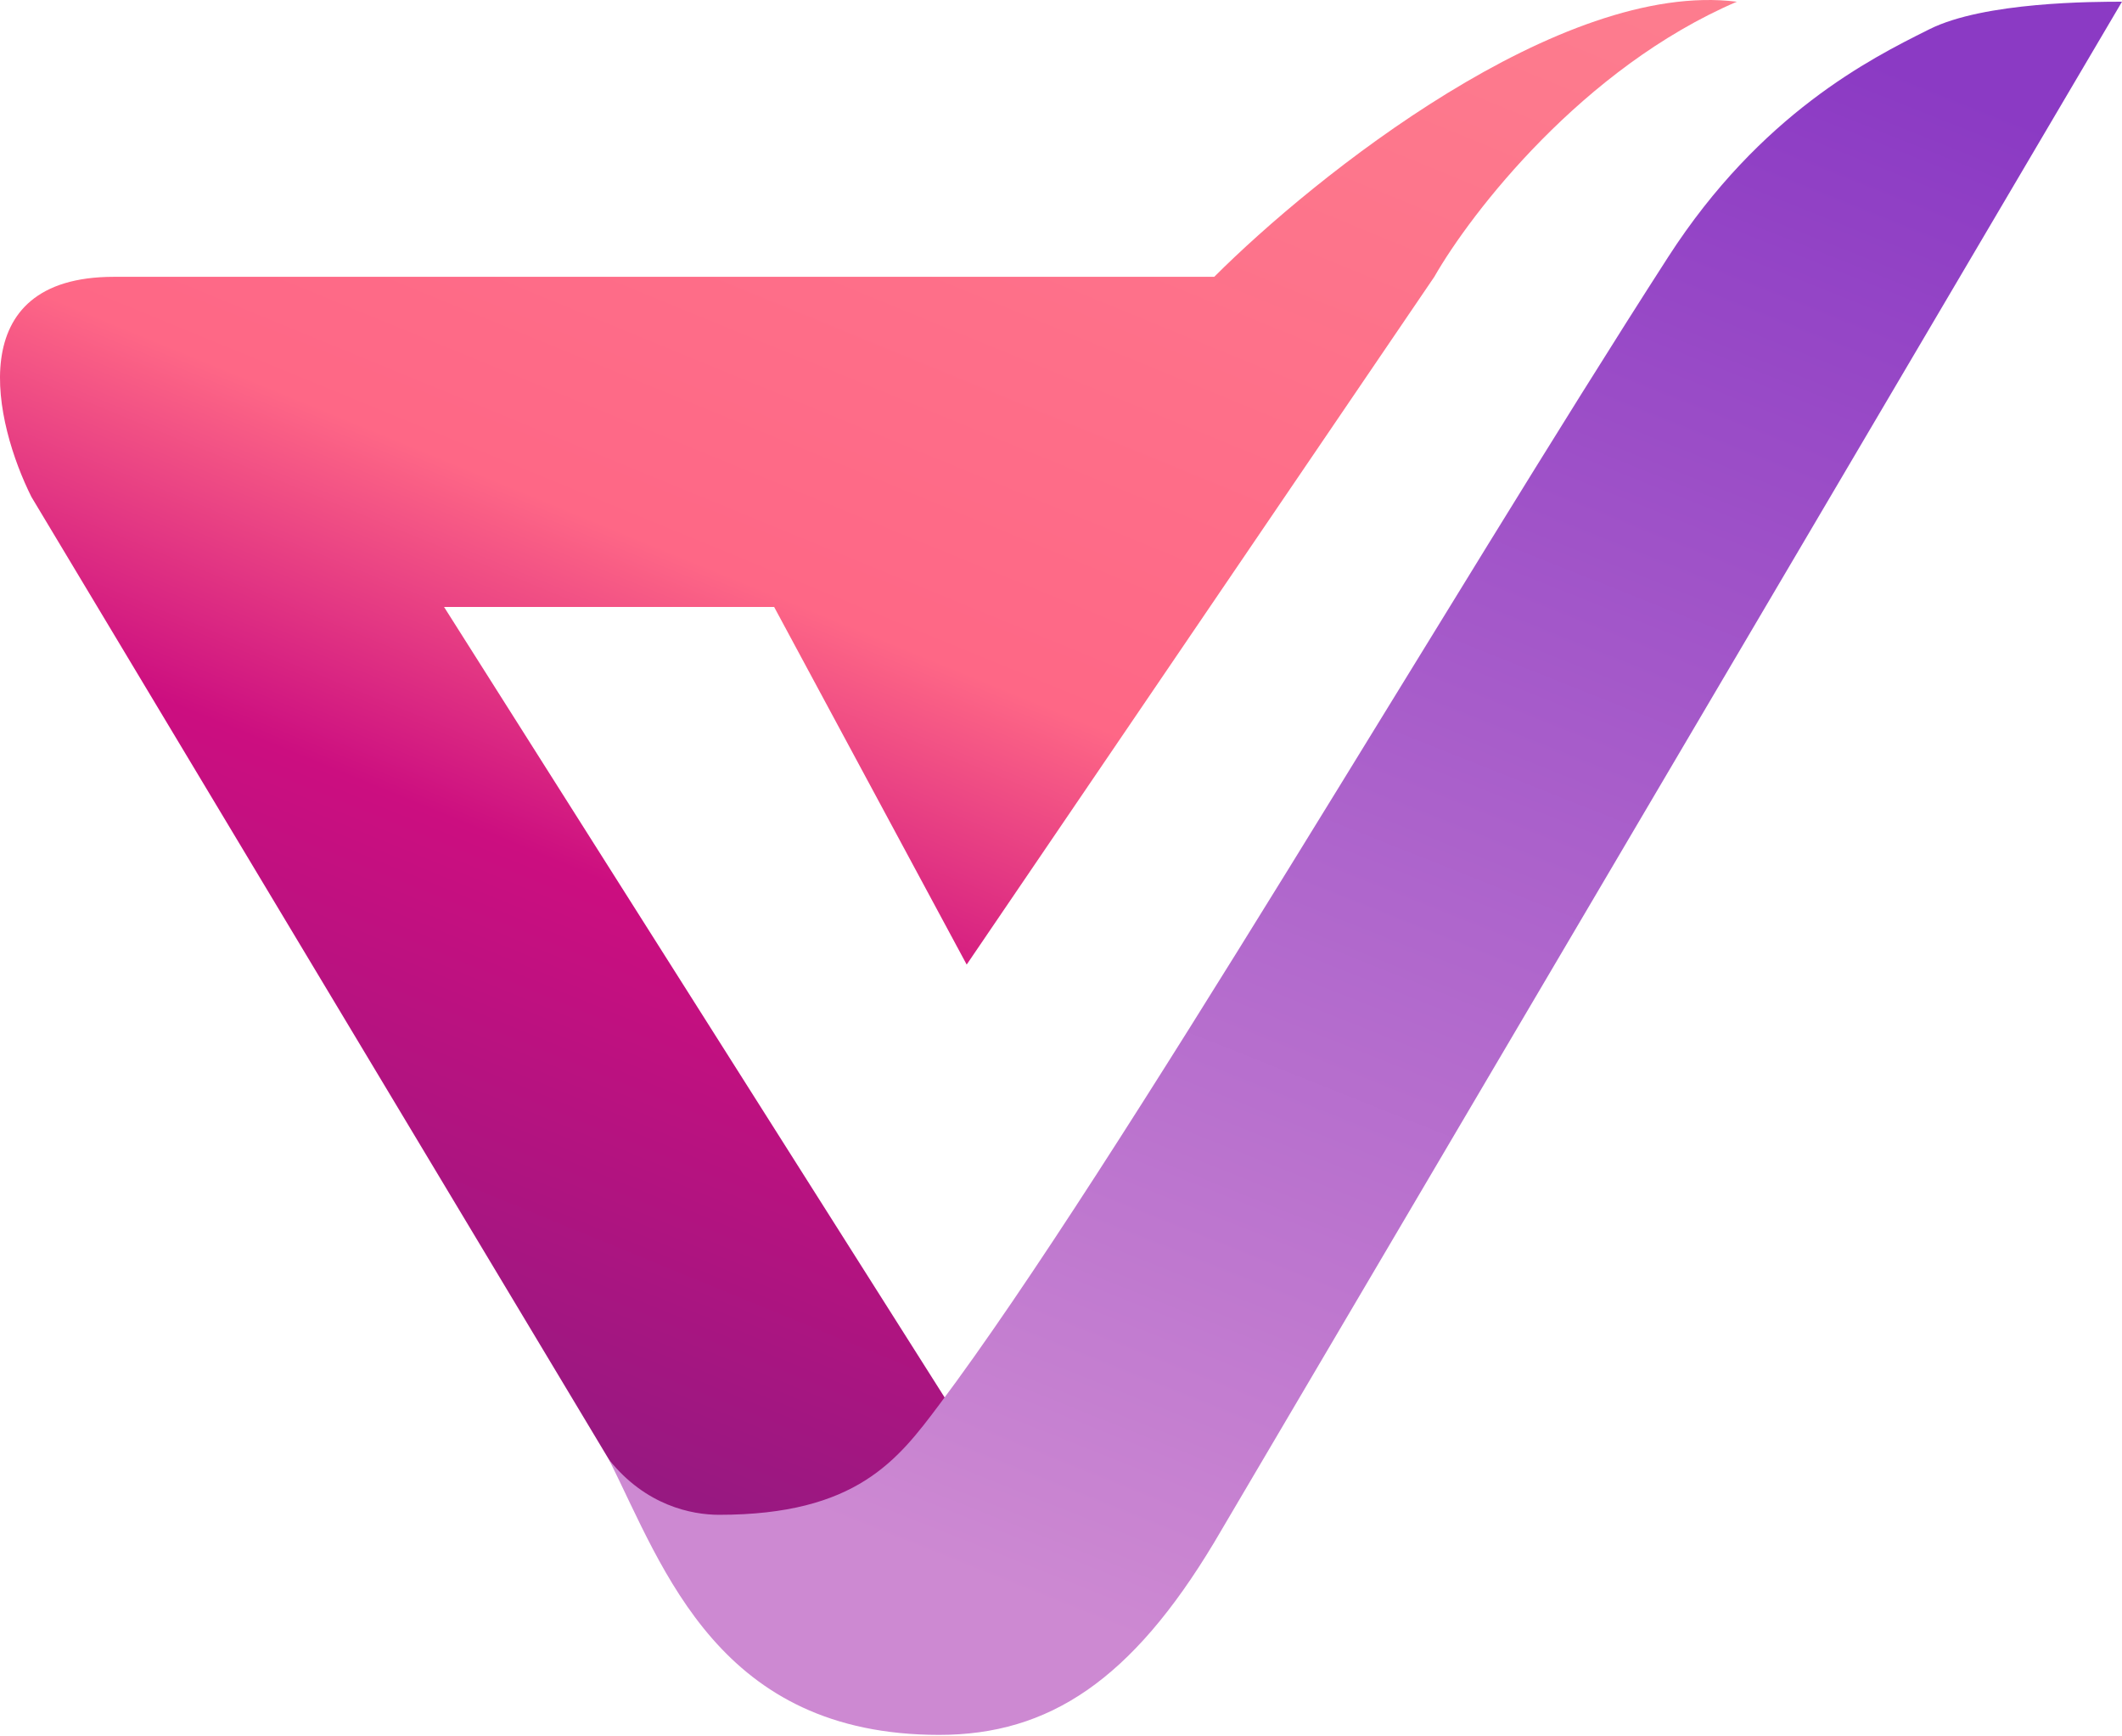 <svg width="2114" height="1729" viewBox="0 0 2114 1729" fill="none" xmlns="http://www.w3.org/2000/svg">
<path d="M31.308 494.969L606.788 1454.1C798.614 1782.95 1072.65 1563.72 963.037 1426.7L442.365 604.583H771.211L963.037 960.833L1428.9 275.739C1465.44 211.796 1576.88 67.469 1730.34 1.7C1554.96 -20.223 1310.15 175.258 1209.67 275.739H113.519C-39.942 275.739 -5.231 421.892 31.308 494.969Z" fill="url(#paint0_linear_168_14)"/>
<path d="M716.402 1508.91C688.999 1508.91 643.326 1499.77 606.787 1454.1C661.595 1563.72 716.402 1728.14 935.633 1728.14C1045.25 1728.14 1127.46 1673.33 1209.67 1536.31L1661.83 769.005L2114 1.698C2086.59 1.698 1976.98 1.698 1922.17 29.102L1920 30.186C1864.46 57.941 1753.93 113.169 1661.83 256.079C1444.78 592.888 1111.74 1164.66 935.633 1399.29L935.577 1399.37C894.459 1454.15 853.36 1508.91 716.402 1508.91Z" fill="url(#paint1_linear_168_14)"/>
<defs>
<linearGradient id="paint0_linear_168_14" x1="990.441" y1="1755.54" x2="2059.19" y2="-847.819" gradientUnits="userSpaceOnUse">
<stop stop-color="#8B1B81"/>
<stop offset="0.236" stop-color="#CC0E80"/>
<stop offset="0.353" stop-color="#FE6786"/>
<stop offset="1" stop-color="#FC9397"/>
</linearGradient>
<linearGradient id="paint1_linear_168_14" x1="2004.38" y1="111.313" x2="1360.39" y2="1728.14" gradientUnits="userSpaceOnUse">
<stop stop-color="#8B3AC4"/>
<stop offset="0.307" stop-color="#9F52C8"/>
<stop offset="0.552" stop-color="#AF66CC"/>
<stop offset="0.776" stop-color="#BE77CF"/>
<stop offset="1" stop-color="#CD89D2"/>
</linearGradient>
</defs>
</svg>
